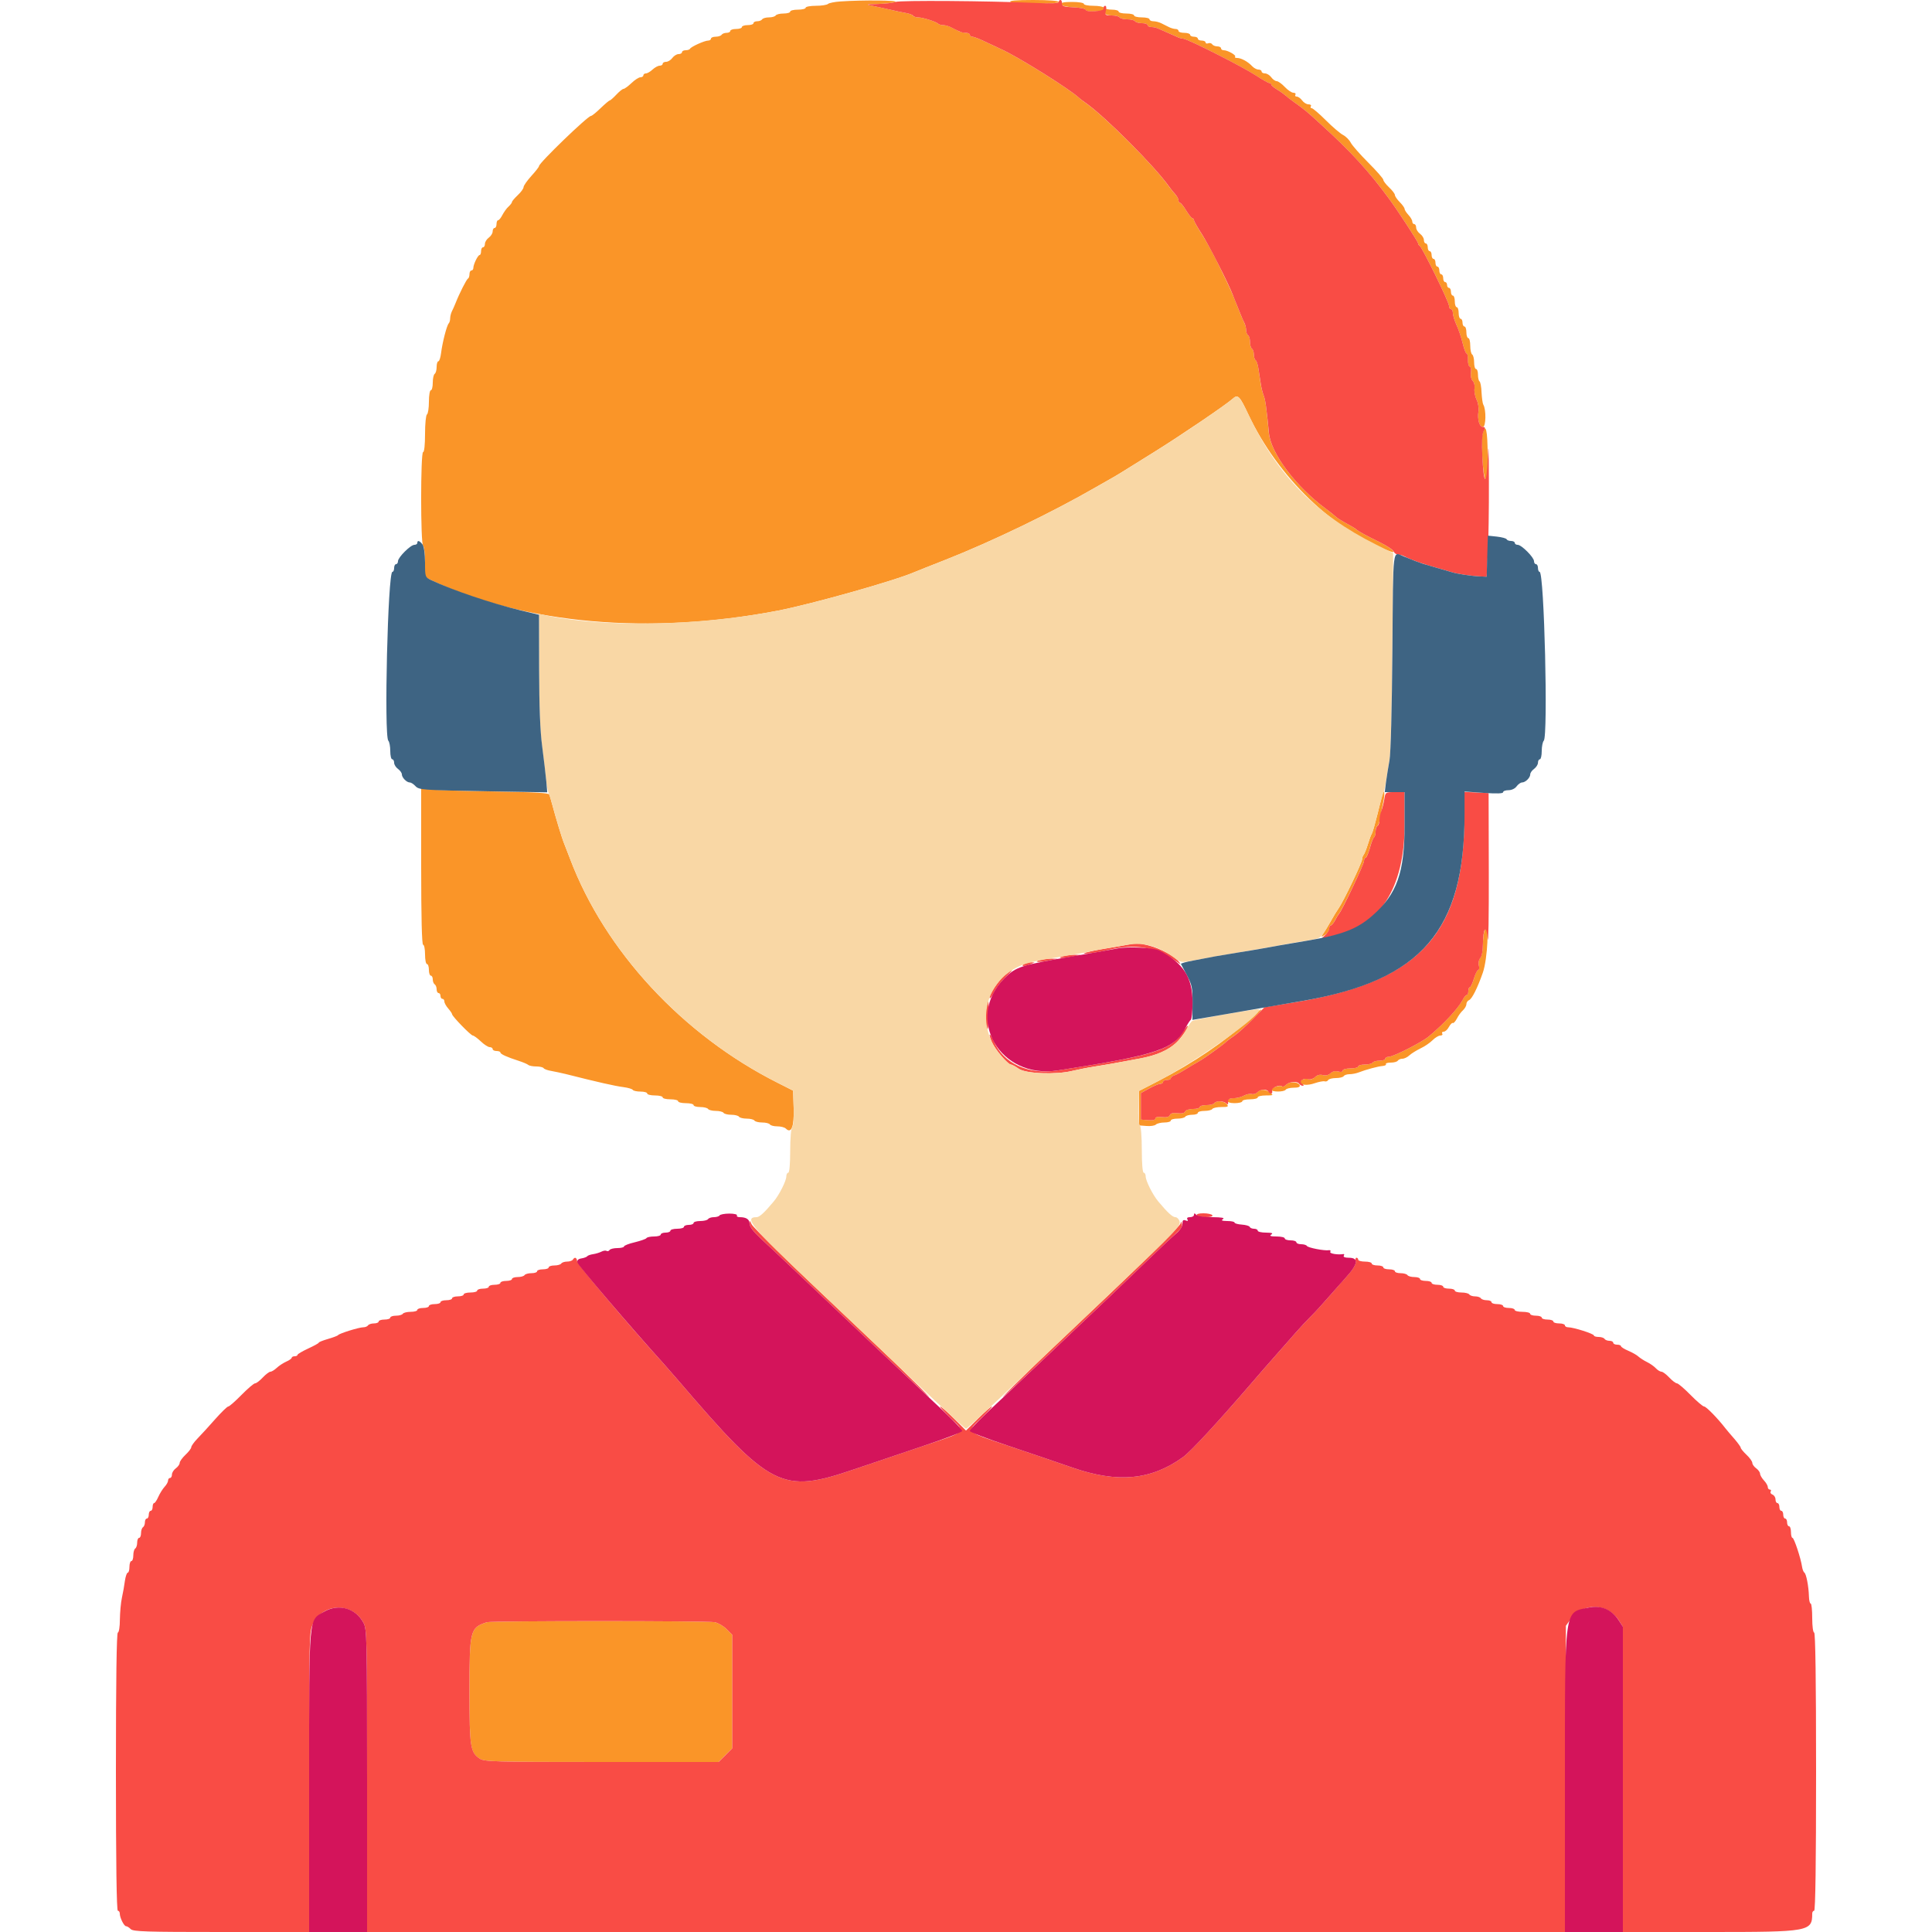 <svg width="20" height="20" viewBox="0 0 20 20" fill="none" xmlns="http://www.w3.org/2000/svg">
<path fill-rule="evenodd" clip-rule="evenodd" d="M8.7 0.015C8.639 0.019 8.581 0.031 8.571 0.041C8.56 0.051 8.504 0.06 8.446 0.06C8.388 0.06 8.34 0.069 8.34 0.08C8.34 0.091 8.304 0.1 8.26 0.1C8.216 0.1 8.18 0.109 8.18 0.12C8.18 0.131 8.149 0.14 8.111 0.14C8.073 0.14 8.037 0.149 8.03 0.16C8.023 0.171 7.992 0.18 7.96 0.18C7.928 0.18 7.897 0.189 7.89 0.2C7.883 0.211 7.86 0.22 7.839 0.22C7.817 0.22 7.8 0.229 7.8 0.24C7.8 0.251 7.773 0.26 7.74 0.26C7.707 0.26 7.68 0.269 7.68 0.28C7.68 0.291 7.653 0.3 7.62 0.3C7.587 0.3 7.56 0.309 7.56 0.32C7.56 0.331 7.542 0.34 7.521 0.34C7.5 0.34 7.477 0.349 7.47 0.36C7.463 0.371 7.435 0.38 7.409 0.38C7.382 0.38 7.36 0.389 7.36 0.4C7.36 0.411 7.347 0.42 7.331 0.42C7.294 0.42 7.152 0.484 7.143 0.505C7.139 0.513 7.119 0.52 7.098 0.52C7.077 0.52 7.06 0.529 7.06 0.54C7.06 0.551 7.044 0.56 7.024 0.56C7.005 0.56 6.976 0.578 6.96 0.6C6.944 0.622 6.915 0.64 6.895 0.64C6.876 0.64 6.86 0.649 6.86 0.66C6.86 0.671 6.846 0.68 6.829 0.68C6.812 0.68 6.779 0.698 6.755 0.72C6.732 0.742 6.7 0.76 6.686 0.76C6.672 0.76 6.66 0.769 6.66 0.78C6.66 0.791 6.646 0.8 6.63 0.8C6.613 0.8 6.571 0.827 6.537 0.86C6.502 0.893 6.465 0.92 6.455 0.92C6.444 0.92 6.411 0.947 6.38 0.98C6.349 1.013 6.318 1.04 6.312 1.04C6.305 1.04 6.263 1.076 6.217 1.12C6.172 1.164 6.127 1.2 6.118 1.2C6.084 1.2 5.58 1.687 5.58 1.719C5.58 1.728 5.544 1.774 5.5 1.822C5.456 1.871 5.42 1.922 5.42 1.937C5.42 1.952 5.393 1.989 5.36 2.02C5.327 2.051 5.3 2.083 5.3 2.091C5.3 2.099 5.284 2.12 5.265 2.138C5.245 2.155 5.217 2.195 5.201 2.225C5.186 2.255 5.166 2.28 5.156 2.28C5.147 2.28 5.14 2.298 5.14 2.32C5.14 2.342 5.131 2.36 5.12 2.36C5.109 2.36 5.1 2.376 5.1 2.396C5.1 2.415 5.082 2.444 5.06 2.46C5.038 2.476 5.02 2.505 5.02 2.524C5.02 2.544 5.011 2.56 5 2.56C4.989 2.56 4.98 2.578 4.98 2.6C4.98 2.622 4.973 2.64 4.965 2.64C4.947 2.64 4.9 2.737 4.9 2.774C4.9 2.788 4.891 2.8 4.88 2.8C4.869 2.8 4.86 2.817 4.86 2.838C4.86 2.859 4.853 2.88 4.845 2.883C4.83 2.89 4.755 3.038 4.715 3.14C4.704 3.167 4.687 3.206 4.677 3.225C4.668 3.244 4.66 3.276 4.66 3.296C4.66 3.317 4.653 3.34 4.645 3.348C4.625 3.368 4.579 3.548 4.566 3.655C4.56 3.702 4.548 3.74 4.538 3.74C4.528 3.74 4.52 3.766 4.52 3.799C4.52 3.831 4.511 3.863 4.5 3.87C4.489 3.877 4.48 3.918 4.48 3.961C4.48 4.005 4.471 4.04 4.46 4.04C4.449 4.04 4.44 4.093 4.44 4.159C4.44 4.224 4.431 4.283 4.42 4.29C4.409 4.297 4.4 4.387 4.4 4.491C4.4 4.604 4.392 4.68 4.38 4.68C4.353 4.68 4.353 5.633 4.38 5.65C4.391 5.657 4.4 5.733 4.4 5.819V5.975L4.465 6.006C5.428 6.461 6.729 6.576 8.05 6.322C8.402 6.254 9.272 6.009 9.47 5.921C9.492 5.912 9.636 5.854 9.79 5.794C10.265 5.607 10.895 5.303 11.345 5.043C11.386 5.019 11.452 4.982 11.491 4.96C11.577 4.911 11.575 4.912 11.95 4.678C12.224 4.507 12.685 4.195 12.761 4.128C12.816 4.08 12.831 4.095 12.925 4.295C13.232 4.941 13.802 5.493 14.385 5.706C14.477 5.74 14.404 5.673 14.285 5.614C14.147 5.547 14.058 5.498 14.04 5.48C14.034 5.474 14.01 5.459 13.985 5.445C13.872 5.382 13.85 5.368 13.824 5.345C13.809 5.331 13.763 5.295 13.723 5.265C13.416 5.039 13.155 4.692 13.135 4.483C13.11 4.215 13.098 4.131 13.08 4.09C13.07 4.068 13.057 4.014 13.05 3.97C13.044 3.926 13.033 3.856 13.027 3.815C13.021 3.773 13.008 3.735 12.998 3.729C12.988 3.723 12.98 3.696 12.98 3.67C12.98 3.644 12.971 3.617 12.96 3.61C12.949 3.603 12.94 3.572 12.94 3.54C12.94 3.508 12.931 3.477 12.92 3.47C12.909 3.463 12.9 3.44 12.9 3.418C12.9 3.397 12.892 3.364 12.882 3.345C12.865 3.31 12.836 3.242 12.803 3.155C12.756 3.035 12.738 2.994 12.634 2.78C12.573 2.653 12.486 2.493 12.441 2.424C12.396 2.355 12.36 2.29 12.36 2.279C12.36 2.269 12.353 2.26 12.345 2.26C12.336 2.26 12.307 2.224 12.28 2.18C12.253 2.136 12.223 2.1 12.215 2.1C12.207 2.1 12.2 2.088 12.2 2.074C12.2 2.059 12.184 2.03 12.164 2.009C12.145 1.987 12.115 1.951 12.099 1.928C11.953 1.72 11.434 1.201 11.235 1.063C11.21 1.046 11.18 1.022 11.168 1.011C11.072 0.922 10.541 0.589 10.37 0.512C10.326 0.492 10.245 0.454 10.191 0.428C10.136 0.402 10.08 0.38 10.066 0.38C10.052 0.38 10.04 0.371 10.04 0.36C10.04 0.349 10.022 0.34 10 0.34C9.977 0.34 9.941 0.331 9.92 0.32C9.898 0.309 9.862 0.291 9.84 0.28C9.818 0.269 9.784 0.26 9.763 0.26C9.743 0.26 9.72 0.254 9.713 0.246C9.691 0.224 9.554 0.181 9.506 0.18C9.482 0.18 9.457 0.172 9.451 0.162C9.445 0.152 9.411 0.14 9.375 0.134C9.339 0.128 9.265 0.112 9.21 0.099C9.155 0.086 9.074 0.068 9.03 0.06C8.958 0.046 8.964 0.045 9.09 0.041C9.167 0.039 9.248 0.029 9.27 0.02C9.31 0.003 8.928 -0.001 8.7 0.015ZM10.46 0.02C10.5 0.046 10.96 0.046 10.96 0.02C10.96 0.008 10.858 4.80179e-05 10.695 0C10.516 0 10.44 0.007 10.46 0.02ZM10.985 0.045C10.99 0.06 11.04 0.072 11.116 0.076C11.185 0.079 11.24 0.091 11.24 0.103C11.24 0.116 11.279 0.121 11.34 0.117C11.41 0.112 11.44 0.117 11.44 0.135C11.44 0.15 11.467 0.16 11.509 0.16C11.546 0.16 11.583 0.169 11.59 0.18C11.597 0.191 11.633 0.2 11.67 0.2C11.707 0.2 11.743 0.209 11.75 0.22C11.757 0.231 11.789 0.24 11.821 0.24C11.853 0.24 11.88 0.249 11.88 0.26C11.88 0.271 11.898 0.28 11.92 0.28C11.942 0.28 11.976 0.288 11.995 0.298C12.014 0.307 12.057 0.326 12.09 0.34C12.123 0.353 12.165 0.373 12.185 0.382C12.204 0.392 12.232 0.4 12.247 0.4C12.288 0.4 12.851 0.684 12.995 0.778C13.065 0.823 13.13 0.86 13.14 0.86C13.151 0.86 13.16 0.867 13.16 0.876C13.16 0.884 13.187 0.907 13.219 0.926C13.252 0.946 13.29 0.973 13.304 0.986C13.318 1 13.361 1.033 13.4 1.06C13.501 1.131 13.53 1.155 13.688 1.3C13.991 1.578 14.168 1.771 14.374 2.05C14.47 2.18 14.68 2.502 14.68 2.519C14.68 2.529 14.687 2.54 14.695 2.543C14.72 2.554 15 3.126 15 3.165C15 3.184 15.009 3.2 15.02 3.2C15.031 3.2 15.04 3.218 15.04 3.24C15.04 3.262 15.057 3.319 15.078 3.365C15.099 3.412 15.128 3.497 15.142 3.555C15.156 3.613 15.174 3.66 15.182 3.66C15.191 3.66 15.196 3.689 15.195 3.724C15.194 3.759 15.203 3.791 15.215 3.795C15.226 3.799 15.232 3.828 15.227 3.859C15.222 3.892 15.229 3.927 15.245 3.942C15.26 3.956 15.268 3.992 15.264 4.022C15.259 4.053 15.269 4.104 15.285 4.136C15.301 4.168 15.31 4.222 15.305 4.257C15.292 4.343 15.314 4.42 15.351 4.42C15.383 4.42 15.386 4.238 15.355 4.189C15.348 4.177 15.34 4.12 15.337 4.063C15.335 4.005 15.325 3.953 15.316 3.948C15.307 3.942 15.3 3.911 15.3 3.879C15.3 3.846 15.291 3.82 15.28 3.82C15.269 3.82 15.26 3.789 15.26 3.751C15.26 3.713 15.251 3.677 15.24 3.67C15.229 3.663 15.22 3.622 15.22 3.579C15.22 3.535 15.211 3.5 15.2 3.5C15.189 3.5 15.18 3.473 15.18 3.44C15.18 3.407 15.171 3.38 15.16 3.38C15.149 3.38 15.14 3.362 15.14 3.34C15.14 3.318 15.131 3.3 15.12 3.3C15.109 3.3 15.1 3.273 15.1 3.24C15.1 3.207 15.091 3.18 15.08 3.18C15.069 3.18 15.06 3.153 15.06 3.12C15.06 3.087 15.051 3.06 15.04 3.06C15.029 3.06 15.02 3.042 15.02 3.02C15.02 2.998 15.011 2.98 15 2.98C14.989 2.98 14.98 2.966 14.98 2.95C14.98 2.933 14.971 2.92 14.96 2.92C14.949 2.92 14.94 2.902 14.94 2.88C14.94 2.858 14.931 2.84 14.92 2.84C14.909 2.84 14.9 2.822 14.9 2.8C14.9 2.778 14.891 2.76 14.88 2.76C14.869 2.76 14.86 2.742 14.86 2.72C14.86 2.698 14.851 2.68 14.84 2.68C14.829 2.68 14.82 2.662 14.82 2.64C14.82 2.618 14.811 2.6 14.8 2.6C14.789 2.6 14.78 2.582 14.78 2.56C14.78 2.538 14.771 2.52 14.76 2.52C14.749 2.52 14.74 2.504 14.74 2.484C14.74 2.465 14.722 2.436 14.7 2.42C14.678 2.404 14.66 2.375 14.66 2.356C14.66 2.336 14.651 2.32 14.64 2.32C14.629 2.32 14.62 2.308 14.62 2.294C14.62 2.279 14.602 2.248 14.58 2.225C14.558 2.201 14.54 2.173 14.54 2.162C14.54 2.151 14.517 2.119 14.49 2.092C14.462 2.064 14.44 2.031 14.44 2.019C14.44 2.006 14.413 1.971 14.38 1.94C14.347 1.909 14.32 1.874 14.32 1.861C14.32 1.849 14.25 1.769 14.165 1.684C14.08 1.599 13.998 1.506 13.983 1.477C13.968 1.448 13.932 1.412 13.903 1.397C13.874 1.382 13.794 1.314 13.725 1.245C13.656 1.176 13.59 1.12 13.579 1.12C13.567 1.12 13.563 1.111 13.57 1.1C13.577 1.089 13.566 1.08 13.545 1.08C13.525 1.08 13.496 1.062 13.48 1.04C13.464 1.018 13.439 1 13.424 1C13.409 1 13.403 0.991 13.41 0.98C13.417 0.969 13.407 0.96 13.389 0.96C13.371 0.96 13.331 0.933 13.3 0.9C13.269 0.867 13.231 0.84 13.216 0.84C13.201 0.84 13.176 0.822 13.16 0.8C13.144 0.778 13.115 0.76 13.095 0.76C13.076 0.76 13.06 0.751 13.06 0.74C13.06 0.729 13.045 0.72 13.027 0.72C13.009 0.72 12.98 0.704 12.962 0.685C12.919 0.638 12.848 0.6 12.807 0.6C12.788 0.6 12.779 0.594 12.786 0.587C12.801 0.572 12.709 0.52 12.668 0.52C12.652 0.52 12.64 0.511 12.64 0.5C12.64 0.489 12.622 0.48 12.601 0.48C12.58 0.48 12.556 0.47 12.549 0.459C12.542 0.447 12.523 0.442 12.508 0.448C12.492 0.454 12.48 0.45 12.48 0.439C12.48 0.429 12.462 0.42 12.44 0.42C12.418 0.42 12.4 0.411 12.4 0.4C12.4 0.389 12.382 0.38 12.36 0.38C12.338 0.38 12.32 0.371 12.32 0.36C12.32 0.349 12.293 0.34 12.26 0.34C12.227 0.34 12.2 0.331 12.2 0.32C12.2 0.309 12.186 0.3 12.17 0.3C12.153 0.3 12.121 0.291 12.1 0.28C12.078 0.269 12.042 0.251 12.02 0.24C11.998 0.229 11.962 0.22 11.94 0.22C11.918 0.22 11.9 0.211 11.9 0.2C11.9 0.189 11.864 0.18 11.82 0.18C11.776 0.18 11.74 0.171 11.74 0.16C11.74 0.149 11.704 0.14 11.66 0.14C11.616 0.14 11.58 0.131 11.58 0.12C11.58 0.109 11.549 0.1 11.511 0.1C11.473 0.1 11.437 0.091 11.43 0.08C11.423 0.069 11.373 0.06 11.319 0.06C11.264 0.06 11.22 0.051 11.22 0.04C11.22 0.029 11.166 0.02 11.098 0.02C11.01 0.02 10.979 0.027 10.985 0.045ZM15.347 4.492C15.328 4.568 15.352 4.941 15.378 4.966C15.394 4.982 15.4 4.911 15.4 4.714C15.4 4.453 15.379 4.366 15.347 4.492ZM4.36 8.968C4.36 9.496 4.367 9.78 4.38 9.78C4.391 9.78 4.4 9.825 4.4 9.88C4.4 9.935 4.409 9.98 4.42 9.98C4.431 9.98 4.44 10.007 4.44 10.04C4.44 10.073 4.449 10.1 4.46 10.1C4.471 10.1 4.48 10.117 4.48 10.139C4.48 10.16 4.489 10.183 4.5 10.19C4.511 10.197 4.52 10.22 4.52 10.241C4.52 10.262 4.529 10.28 4.54 10.28C4.551 10.28 4.56 10.293 4.56 10.31C4.56 10.326 4.569 10.34 4.58 10.34C4.591 10.34 4.6 10.352 4.6 10.367C4.6 10.382 4.618 10.415 4.64 10.44C4.662 10.465 4.68 10.492 4.68 10.499C4.68 10.52 4.874 10.72 4.895 10.72C4.905 10.72 4.942 10.747 4.977 10.78C5.011 10.813 5.053 10.84 5.07 10.84C5.086 10.84 5.1 10.849 5.1 10.86C5.1 10.871 5.118 10.88 5.14 10.88C5.162 10.88 5.18 10.887 5.18 10.895C5.18 10.912 5.246 10.942 5.37 10.982C5.414 10.996 5.458 11.015 5.469 11.024C5.479 11.033 5.517 11.04 5.553 11.04C5.588 11.04 5.622 11.048 5.628 11.058C5.635 11.068 5.669 11.08 5.705 11.086C5.74 11.092 5.808 11.107 5.855 11.118C6.191 11.203 6.363 11.242 6.455 11.254C6.502 11.26 6.546 11.273 6.551 11.283C6.557 11.292 6.593 11.3 6.631 11.3C6.669 11.3 6.7 11.309 6.7 11.32C6.7 11.331 6.736 11.34 6.78 11.34C6.824 11.34 6.86 11.349 6.86 11.36C6.86 11.371 6.896 11.38 6.94 11.38C6.984 11.38 7.02 11.389 7.02 11.4C7.02 11.411 7.056 11.42 7.1 11.42C7.144 11.42 7.18 11.429 7.18 11.44C7.18 11.451 7.211 11.46 7.249 11.46C7.286 11.46 7.323 11.469 7.33 11.48C7.337 11.491 7.373 11.5 7.41 11.5C7.447 11.5 7.483 11.509 7.49 11.52C7.497 11.531 7.533 11.54 7.57 11.54C7.607 11.54 7.643 11.549 7.65 11.56C7.657 11.571 7.693 11.58 7.73 11.58C7.767 11.58 7.803 11.589 7.81 11.6C7.817 11.611 7.853 11.62 7.89 11.62C7.927 11.62 7.963 11.629 7.97 11.64C7.977 11.651 8.011 11.66 8.047 11.66C8.083 11.66 8.122 11.67 8.135 11.683C8.192 11.74 8.222 11.663 8.216 11.472L8.21 11.29L8.05 11.209C7.067 10.714 6.262 9.845 5.901 8.89C5.876 8.824 5.848 8.752 5.839 8.73C5.821 8.689 5.755 8.473 5.717 8.33C5.705 8.286 5.692 8.239 5.688 8.226C5.683 8.208 5.53 8.2 5.096 8.193C4.774 8.189 4.476 8.178 4.435 8.17L4.36 8.156V8.968ZM14.312 8.222C14.307 8.237 14.283 8.331 14.259 8.43C14.234 8.529 14.208 8.619 14.201 8.63C14.193 8.641 14.175 8.69 14.16 8.74C14.145 8.789 14.125 8.838 14.116 8.849C14.107 8.859 14.1 8.881 14.1 8.896C14.1 8.929 13.911 9.324 13.859 9.4C13.84 9.427 13.805 9.484 13.782 9.526C13.758 9.568 13.724 9.626 13.705 9.654C13.672 9.705 13.672 9.705 13.716 9.678C13.74 9.663 13.76 9.634 13.76 9.615C13.76 9.596 13.767 9.58 13.776 9.58C13.786 9.58 13.806 9.555 13.821 9.525C13.837 9.495 13.854 9.465 13.86 9.46C13.887 9.434 14.12 8.946 14.12 8.915C14.12 8.896 14.127 8.88 14.136 8.88C14.145 8.88 14.165 8.834 14.18 8.779C14.195 8.723 14.215 8.673 14.224 8.668C14.233 8.662 14.24 8.636 14.24 8.61C14.24 8.584 14.248 8.557 14.258 8.551C14.267 8.545 14.28 8.511 14.286 8.475C14.292 8.439 14.306 8.366 14.318 8.312C14.338 8.222 14.333 8.155 14.312 8.222ZM15.369 9.63C15.36 9.652 15.351 9.719 15.351 9.78C15.35 9.842 15.338 9.902 15.323 9.918C15.308 9.934 15.302 9.966 15.309 9.993C15.315 10.019 15.312 10.04 15.302 10.04C15.292 10.04 15.272 10.081 15.258 10.13C15.243 10.18 15.224 10.22 15.216 10.22C15.207 10.22 15.2 10.238 15.2 10.26C15.2 10.282 15.192 10.3 15.183 10.3C15.174 10.3 15.154 10.325 15.138 10.355C15.095 10.439 14.945 10.6 14.791 10.729C14.717 10.791 14.422 10.94 14.375 10.94C14.356 10.94 14.34 10.949 14.34 10.96C14.34 10.971 14.313 10.98 14.281 10.98C14.249 10.98 14.217 10.989 14.21 11C14.203 11.011 14.166 11.02 14.129 11.02C14.091 11.02 14.06 11.029 14.06 11.04C14.06 11.051 14.024 11.06 13.98 11.06C13.935 11.06 13.9 11.07 13.9 11.082C13.9 11.096 13.881 11.1 13.851 11.092C13.82 11.084 13.791 11.091 13.772 11.111C13.753 11.13 13.724 11.137 13.694 11.129C13.662 11.121 13.634 11.129 13.612 11.15C13.594 11.169 13.566 11.179 13.549 11.172C13.515 11.159 13.46 11.177 13.46 11.201C13.46 11.234 13.535 11.24 13.611 11.213C13.655 11.198 13.7 11.19 13.713 11.194C13.726 11.198 13.742 11.193 13.749 11.181C13.756 11.169 13.793 11.16 13.83 11.16C13.867 11.16 13.903 11.151 13.91 11.14C13.917 11.129 13.944 11.12 13.97 11.12C13.996 11.12 14.039 11.112 14.064 11.102C14.141 11.072 14.268 11.038 14.313 11.035C14.337 11.033 14.353 11.024 14.347 11.016C14.342 11.007 14.364 11 14.398 11C14.431 11 14.463 10.991 14.47 10.98C14.477 10.969 14.498 10.96 14.517 10.96C14.537 10.96 14.57 10.944 14.591 10.924C14.612 10.905 14.664 10.873 14.705 10.853C14.746 10.834 14.802 10.796 14.829 10.769C14.856 10.742 14.892 10.72 14.91 10.72C14.928 10.72 14.937 10.711 14.93 10.7C14.923 10.689 14.93 10.68 14.945 10.68C14.961 10.68 14.985 10.658 14.999 10.631C15.014 10.604 15.032 10.585 15.04 10.59C15.047 10.595 15.066 10.574 15.082 10.544C15.097 10.514 15.125 10.475 15.145 10.458C15.164 10.44 15.18 10.412 15.18 10.395C15.18 10.378 15.193 10.359 15.208 10.353C15.237 10.342 15.294 10.23 15.35 10.07C15.401 9.926 15.419 9.514 15.369 9.63ZM12.93 10.554C12.682 10.781 12.356 11.002 11.99 11.191L11.79 11.294V11.472V11.65L11.867 11.656C11.91 11.66 11.955 11.653 11.966 11.641C11.978 11.63 12.018 11.62 12.054 11.62C12.09 11.62 12.12 11.611 12.12 11.6C12.12 11.589 12.151 11.58 12.189 11.58C12.226 11.58 12.263 11.571 12.27 11.56C12.277 11.549 12.309 11.54 12.341 11.54C12.373 11.54 12.4 11.531 12.4 11.52C12.4 11.509 12.431 11.5 12.469 11.5C12.507 11.5 12.543 11.491 12.55 11.48C12.557 11.469 12.599 11.46 12.643 11.46C12.713 11.46 12.721 11.456 12.7 11.43C12.672 11.396 12.589 11.39 12.57 11.42C12.563 11.431 12.527 11.44 12.489 11.44C12.451 11.44 12.42 11.449 12.42 11.46C12.42 11.471 12.388 11.48 12.349 11.48C12.31 11.48 12.274 11.491 12.269 11.506C12.262 11.523 12.234 11.529 12.19 11.524C12.143 11.518 12.117 11.525 12.11 11.544C12.102 11.563 12.076 11.569 12.029 11.564C11.985 11.559 11.96 11.564 11.96 11.579C11.96 11.594 11.932 11.6 11.885 11.596L11.81 11.59V11.453V11.316L11.895 11.268C11.942 11.242 11.994 11.22 12.01 11.22C12.027 11.22 12.04 11.211 12.04 11.2C12.04 11.189 12.058 11.18 12.08 11.18C12.102 11.18 12.12 11.172 12.12 11.162C12.12 11.152 12.136 11.139 12.155 11.133C12.174 11.127 12.226 11.099 12.27 11.071C12.314 11.044 12.377 11.006 12.41 10.988C12.464 10.959 12.675 10.806 12.7 10.779C12.705 10.773 12.741 10.746 12.78 10.719C12.857 10.665 13.068 10.461 13.057 10.45C13.053 10.447 12.996 10.493 12.93 10.554ZM13.315 11.228C13.298 11.245 13.279 11.253 13.273 11.247C13.256 11.229 13.16 11.258 13.16 11.28C13.16 11.306 13.294 11.306 13.31 11.28C13.317 11.269 13.354 11.26 13.393 11.26C13.44 11.26 13.46 11.252 13.455 11.235C13.443 11.198 13.349 11.193 13.315 11.228ZM13.016 11.307C13.002 11.322 12.976 11.33 12.957 11.325C12.939 11.32 12.903 11.328 12.877 11.342C12.851 11.356 12.804 11.368 12.772 11.368C12.676 11.371 12.683 11.42 12.778 11.42C12.823 11.42 12.86 11.411 12.86 11.4C12.86 11.389 12.896 11.38 12.94 11.38C12.984 11.38 13.02 11.371 13.02 11.36C13.02 11.349 13.057 11.34 13.104 11.34C13.182 11.34 13.185 11.338 13.149 11.311C13.1 11.274 13.049 11.272 13.016 11.307ZM5.04 16.793C4.866 16.85 4.86 16.875 4.86 17.509C4.86 18.086 4.868 18.142 4.966 18.206C5.014 18.237 5.122 18.24 6.228 18.24H7.438L7.509 18.169L7.58 18.099V17.511V16.923L7.521 16.864C7.489 16.832 7.434 16.8 7.399 16.793C7.325 16.778 5.085 16.778 5.04 16.793Z" fill="#FA9528"/>
<path fill-rule="evenodd" clip-rule="evenodd" d="M9.27 0.02C9.248 0.029 9.167 0.039 9.09 0.041C8.964 0.045 8.958 0.046 9.03 0.06C9.074 0.069 9.155 0.086 9.21 0.099C9.265 0.112 9.34 0.128 9.375 0.134C9.411 0.14 9.445 0.152 9.452 0.162C9.458 0.172 9.482 0.18 9.506 0.18C9.554 0.181 9.691 0.224 9.713 0.246C9.721 0.254 9.743 0.26 9.764 0.26C9.784 0.26 9.821 0.27 9.845 0.283C9.942 0.333 9.961 0.34 10 0.34C10.022 0.34 10.04 0.349 10.04 0.36C10.04 0.371 10.052 0.38 10.066 0.38C10.081 0.38 10.137 0.402 10.191 0.428C10.246 0.454 10.326 0.492 10.37 0.512C10.541 0.589 11.073 0.922 11.168 1.011C11.18 1.022 11.211 1.046 11.236 1.063C11.435 1.201 11.953 1.72 12.1 1.928C12.116 1.951 12.145 1.987 12.165 2.009C12.184 2.03 12.2 2.059 12.2 2.074C12.2 2.088 12.207 2.1 12.216 2.1C12.224 2.1 12.253 2.136 12.28 2.18C12.307 2.224 12.336 2.26 12.345 2.26C12.353 2.26 12.36 2.269 12.36 2.279C12.36 2.29 12.397 2.355 12.442 2.424C12.514 2.536 12.718 2.936 12.763 3.055C12.773 3.08 12.79 3.125 12.803 3.155C12.815 3.185 12.834 3.232 12.845 3.26C12.856 3.288 12.873 3.326 12.883 3.345C12.892 3.364 12.9 3.397 12.9 3.419C12.9 3.44 12.909 3.463 12.92 3.47C12.931 3.477 12.94 3.508 12.94 3.54C12.94 3.572 12.949 3.603 12.96 3.61C12.971 3.617 12.98 3.644 12.98 3.67C12.98 3.696 12.988 3.723 12.998 3.729C13.008 3.735 13.021 3.774 13.027 3.815C13.034 3.856 13.044 3.926 13.051 3.97C13.057 4.014 13.071 4.068 13.08 4.09C13.098 4.131 13.11 4.215 13.136 4.483C13.155 4.692 13.416 5.039 13.723 5.265C13.764 5.295 13.809 5.331 13.824 5.345C13.85 5.368 13.872 5.382 13.985 5.445C14.01 5.459 14.035 5.474 14.04 5.48C14.058 5.498 14.147 5.547 14.283 5.613C14.356 5.649 14.421 5.692 14.427 5.709C14.434 5.726 14.453 5.74 14.47 5.74C14.487 5.74 14.516 5.748 14.535 5.758C14.616 5.799 14.727 5.838 14.88 5.88C14.93 5.894 14.993 5.912 15.02 5.921C15.083 5.941 15.229 5.963 15.32 5.967L15.39 5.97L15.402 5.73C15.409 5.598 15.414 5.265 15.413 4.99C15.412 4.624 15.409 4.557 15.401 4.74C15.388 5.04 15.36 5.03 15.345 4.721C15.338 4.578 15.343 4.493 15.358 4.464C15.377 4.428 15.376 4.42 15.351 4.42C15.315 4.42 15.292 4.342 15.305 4.257C15.31 4.222 15.301 4.168 15.285 4.136C15.269 4.104 15.26 4.053 15.264 4.022C15.269 3.992 15.26 3.956 15.245 3.942C15.23 3.927 15.222 3.893 15.227 3.859C15.232 3.828 15.227 3.799 15.215 3.795C15.203 3.791 15.195 3.759 15.196 3.724C15.197 3.689 15.191 3.66 15.183 3.66C15.174 3.66 15.156 3.613 15.142 3.555C15.128 3.497 15.1 3.412 15.078 3.365C15.057 3.319 15.04 3.262 15.04 3.24C15.04 3.218 15.031 3.2 15.02 3.2C15.009 3.2 15 3.184 15 3.165C15 3.126 14.72 2.554 14.695 2.543C14.687 2.54 14.68 2.529 14.68 2.519C14.68 2.502 14.47 2.18 14.374 2.05C14.168 1.771 13.992 1.578 13.688 1.3C13.53 1.155 13.501 1.131 13.4 1.06C13.362 1.033 13.319 1 13.304 0.986C13.29 0.973 13.252 0.946 13.219 0.926C13.187 0.907 13.16 0.884 13.16 0.876C13.16 0.867 13.152 0.86 13.141 0.86C13.13 0.86 13.065 0.823 12.996 0.778C12.851 0.684 12.288 0.4 12.247 0.4C12.232 0.4 12.204 0.392 12.185 0.382C12.166 0.373 12.123 0.354 12.09 0.34C12.057 0.326 12.014 0.307 11.995 0.298C11.976 0.288 11.943 0.28 11.92 0.28C11.898 0.28 11.88 0.271 11.88 0.26C11.88 0.249 11.854 0.24 11.821 0.24C11.789 0.24 11.757 0.231 11.75 0.22C11.743 0.209 11.707 0.2 11.67 0.2C11.633 0.2 11.597 0.191 11.59 0.18C11.583 0.169 11.546 0.16 11.507 0.16C11.441 0.16 11.437 0.156 11.448 0.11C11.456 0.081 11.452 0.06 11.441 0.06C11.429 0.06 11.422 0.071 11.425 0.085C11.428 0.102 11.398 0.112 11.335 0.116C11.281 0.12 11.24 0.114 11.24 0.102C11.24 0.091 11.184 0.079 11.115 0.076C11.01 0.071 10.991 0.064 10.993 0.035C10.995 0.016 10.988 0 10.978 0C10.968 0 10.96 0.009 10.96 0.021C10.96 0.035 10.879 0.038 10.705 0.03C10.24 0.009 9.311 0.002 9.27 0.02ZM14.33 8.275C14.323 8.316 14.309 8.371 14.299 8.396C14.289 8.421 14.28 8.463 14.28 8.49C14.28 8.516 14.271 8.543 14.26 8.55C14.249 8.557 14.24 8.584 14.24 8.61C14.24 8.636 14.233 8.662 14.224 8.668C14.215 8.673 14.196 8.723 14.181 8.779C14.165 8.834 14.146 8.88 14.137 8.88C14.127 8.88 14.12 8.896 14.12 8.915C14.12 8.946 13.888 9.435 13.861 9.46C13.855 9.466 13.837 9.495 13.822 9.525C13.806 9.555 13.786 9.58 13.777 9.58C13.768 9.58 13.76 9.594 13.76 9.612C13.76 9.629 13.74 9.662 13.715 9.683C13.674 9.72 13.674 9.722 13.71 9.71C13.732 9.703 13.777 9.692 13.81 9.686C14.279 9.599 14.54 9.19 14.54 8.543V8.2H14.441C14.342 8.2 14.342 8.2 14.33 8.275ZM15.16 8.431C15.16 9.656 14.71 10.158 13.42 10.373L13.09 10.427L12.97 10.549C12.904 10.616 12.819 10.693 12.78 10.72C12.742 10.746 12.706 10.773 12.7 10.779C12.676 10.806 12.464 10.959 12.41 10.988C12.377 11.006 12.314 11.044 12.27 11.071C12.226 11.099 12.174 11.127 12.155 11.133C12.136 11.139 12.12 11.153 12.12 11.162C12.12 11.172 12.102 11.18 12.08 11.18C12.058 11.18 12.04 11.189 12.04 11.2C12.04 11.211 12.027 11.22 12.011 11.22C11.995 11.22 11.943 11.242 11.896 11.268L11.81 11.316V11.453V11.59L11.885 11.596C11.933 11.6 11.96 11.594 11.96 11.579C11.96 11.564 11.985 11.559 12.03 11.564C12.077 11.569 12.102 11.563 12.11 11.544C12.117 11.525 12.143 11.518 12.19 11.524C12.234 11.529 12.263 11.523 12.269 11.506C12.274 11.492 12.31 11.48 12.35 11.48C12.388 11.48 12.42 11.471 12.42 11.46C12.42 11.449 12.451 11.44 12.489 11.44C12.527 11.44 12.563 11.431 12.57 11.42C12.587 11.393 12.667 11.395 12.694 11.422C12.71 11.438 12.716 11.434 12.713 11.407C12.711 11.379 12.724 11.37 12.77 11.369C12.803 11.368 12.851 11.356 12.877 11.342C12.903 11.328 12.939 11.32 12.958 11.325C12.976 11.33 13.003 11.322 13.017 11.307C13.046 11.275 13.112 11.271 13.13 11.3C13.149 11.331 13.18 11.324 13.168 11.291C13.156 11.261 13.249 11.223 13.274 11.247C13.28 11.253 13.298 11.245 13.314 11.229C13.347 11.196 13.432 11.19 13.45 11.22C13.457 11.231 13.473 11.24 13.486 11.24C13.501 11.239 13.498 11.232 13.48 11.22C13.44 11.194 13.492 11.155 13.545 11.172C13.565 11.178 13.595 11.168 13.613 11.15C13.634 11.129 13.663 11.121 13.694 11.129C13.724 11.137 13.753 11.13 13.773 11.111C13.792 11.091 13.821 11.085 13.852 11.092C13.881 11.1 13.9 11.096 13.9 11.082C13.9 11.07 13.935 11.06 13.98 11.06C14.024 11.06 14.06 11.051 14.06 11.04C14.06 11.029 14.091 11.02 14.129 11.02C14.167 11.02 14.203 11.011 14.21 11C14.217 10.989 14.249 10.98 14.281 10.98C14.314 10.98 14.34 10.971 14.34 10.96C14.34 10.949 14.356 10.94 14.375 10.94C14.422 10.94 14.717 10.791 14.791 10.729C14.946 10.6 15.095 10.439 15.139 10.355C15.154 10.325 15.174 10.3 15.184 10.3C15.193 10.3 15.2 10.282 15.2 10.26C15.2 10.238 15.207 10.22 15.216 10.22C15.224 10.22 15.243 10.18 15.258 10.13C15.273 10.081 15.293 10.04 15.303 10.04C15.313 10.04 15.316 10.019 15.309 9.993C15.302 9.966 15.309 9.934 15.324 9.918C15.339 9.902 15.351 9.843 15.351 9.78C15.353 9.603 15.386 9.563 15.401 9.72C15.408 9.791 15.413 9.481 15.412 9.03L15.41 8.21L15.285 8.204L15.16 8.198V8.431ZM11.67 9.78C11.626 9.789 11.523 9.807 11.44 9.82C11.26 9.849 11.141 9.885 11.28 9.869C11.33 9.863 11.415 9.848 11.47 9.835C11.756 9.767 11.959 9.802 12.18 9.955C12.228 9.988 12.229 9.988 12.202 9.954C12.158 9.898 12.012 9.819 11.896 9.789C11.779 9.758 11.783 9.758 11.67 9.78ZM11 9.9C10.93 9.922 11.003 9.923 11.11 9.901L11.19 9.885L11.12 9.884C11.082 9.884 11.028 9.891 11 9.9ZM10.76 9.94C10.69 9.963 10.763 9.963 10.87 9.941L10.95 9.925L10.88 9.924C10.842 9.924 10.788 9.931 10.76 9.94ZM10.6 9.98C10.56 10.006 10.61 10.006 10.67 9.98L10.71 9.963L10.67 9.962C10.648 9.961 10.617 9.969 10.6 9.98ZM10.405 10.092C10.338 10.144 10.227 10.313 10.246 10.333C10.252 10.338 10.272 10.31 10.291 10.27C10.31 10.23 10.362 10.162 10.406 10.119C10.499 10.028 10.498 10.018 10.405 10.092ZM10.213 10.422C10.197 10.503 10.199 10.6 10.218 10.648C10.226 10.67 10.233 10.616 10.234 10.523C10.235 10.345 10.232 10.328 10.213 10.422ZM12.249 10.675C12.121 10.873 11.959 10.924 10.95 11.081C10.647 11.129 10.39 11.011 10.287 10.778C10.245 10.682 10.227 10.69 10.267 10.786C10.299 10.861 10.432 11.02 10.464 11.02C10.475 11.02 10.512 11.04 10.546 11.064C10.617 11.115 10.932 11.127 11.1 11.086C11.15 11.074 11.253 11.053 11.33 11.041C11.466 11.02 11.523 11.009 11.8 10.958C11.972 10.926 12.095 10.872 12.177 10.794C12.236 10.737 12.314 10.62 12.293 10.62C12.289 10.62 12.269 10.645 12.249 10.675ZM12.39 12.58C12.397 12.591 12.438 12.6 12.482 12.6C12.531 12.6 12.558 12.592 12.55 12.58C12.543 12.569 12.502 12.56 12.458 12.56C12.41 12.56 12.383 12.568 12.39 12.58ZM7.761 12.672C7.761 12.699 7.803 12.754 7.875 12.821C7.938 12.879 8.071 13.004 8.17 13.098C8.269 13.192 8.431 13.346 8.53 13.439C8.629 13.533 8.877 13.768 9.08 13.961C9.284 14.153 9.509 14.364 9.58 14.429C9.74 14.575 9.384 14.22 9.11 13.961C8.202 13.104 7.795 12.709 7.779 12.671C7.763 12.63 7.763 12.63 7.761 12.672ZM12.223 12.662C12.22 12.692 11.799 13.104 10.89 13.961C10.616 14.22 10.26 14.575 10.42 14.429C10.535 14.325 10.844 14.033 11.48 13.43C11.584 13.331 11.768 13.154 11.89 13.037C12.011 12.921 12.14 12.799 12.177 12.767C12.224 12.726 12.242 12.696 12.235 12.669C12.228 12.642 12.224 12.64 12.223 12.662ZM5.93 13.04C5.923 13.051 5.896 13.06 5.87 13.06C5.844 13.06 5.817 13.069 5.81 13.08C5.803 13.091 5.771 13.1 5.739 13.1C5.707 13.1 5.68 13.109 5.68 13.12C5.68 13.131 5.653 13.14 5.62 13.14C5.587 13.14 5.56 13.149 5.56 13.16C5.56 13.171 5.534 13.18 5.501 13.18C5.469 13.18 5.437 13.189 5.43 13.2C5.423 13.211 5.391 13.22 5.359 13.22C5.327 13.22 5.3 13.229 5.3 13.24C5.3 13.251 5.273 13.26 5.24 13.26C5.207 13.26 5.18 13.269 5.18 13.28C5.18 13.291 5.153 13.3 5.12 13.3C5.087 13.3 5.06 13.309 5.06 13.32C5.06 13.331 5.033 13.34 5 13.34C4.967 13.34 4.94 13.349 4.94 13.36C4.94 13.371 4.909 13.38 4.87 13.38C4.832 13.38 4.8 13.389 4.8 13.4C4.8 13.411 4.773 13.42 4.74 13.42C4.707 13.42 4.68 13.429 4.68 13.44C4.68 13.451 4.653 13.46 4.62 13.46C4.587 13.46 4.56 13.469 4.56 13.48C4.56 13.491 4.533 13.5 4.5 13.5C4.467 13.5 4.44 13.509 4.44 13.52C4.44 13.531 4.413 13.54 4.38 13.54C4.347 13.54 4.32 13.549 4.32 13.56C4.32 13.571 4.289 13.58 4.251 13.58C4.214 13.58 4.177 13.589 4.17 13.6C4.163 13.611 4.131 13.62 4.099 13.62C4.067 13.62 4.04 13.629 4.04 13.64C4.04 13.651 4.013 13.66 3.98 13.66C3.947 13.66 3.92 13.669 3.92 13.68C3.92 13.691 3.898 13.7 3.871 13.7C3.845 13.7 3.817 13.709 3.81 13.72C3.803 13.731 3.781 13.74 3.761 13.74C3.717 13.74 3.514 13.803 3.5 13.821C3.495 13.828 3.447 13.846 3.395 13.861C3.343 13.876 3.3 13.893 3.3 13.899C3.3 13.905 3.251 13.932 3.19 13.96C3.13 13.988 3.08 14.017 3.08 14.025C3.08 14.033 3.067 14.04 3.05 14.04C3.034 14.04 3.02 14.047 3.02 14.055C3.02 14.063 2.995 14.082 2.964 14.095C2.933 14.109 2.888 14.138 2.865 14.16C2.841 14.182 2.812 14.2 2.799 14.2C2.787 14.2 2.751 14.227 2.72 14.26C2.689 14.293 2.654 14.32 2.641 14.32C2.628 14.32 2.565 14.374 2.5 14.44C2.435 14.506 2.374 14.56 2.363 14.56C2.352 14.56 2.291 14.62 2.227 14.692C2.163 14.765 2.081 14.854 2.045 14.891C2.009 14.928 1.98 14.969 1.98 14.981C1.98 14.994 1.953 15.029 1.92 15.06C1.887 15.091 1.86 15.129 1.86 15.144C1.86 15.159 1.842 15.184 1.82 15.2C1.798 15.216 1.78 15.245 1.78 15.264C1.78 15.284 1.771 15.3 1.76 15.3C1.749 15.3 1.74 15.312 1.74 15.326C1.74 15.341 1.724 15.37 1.704 15.391C1.684 15.413 1.655 15.459 1.639 15.495C1.623 15.531 1.604 15.56 1.595 15.56C1.587 15.56 1.58 15.578 1.58 15.6C1.58 15.622 1.571 15.64 1.56 15.64C1.549 15.64 1.54 15.658 1.54 15.68C1.54 15.702 1.531 15.72 1.52 15.72C1.509 15.72 1.5 15.737 1.5 15.759C1.5 15.78 1.491 15.803 1.48 15.81C1.469 15.817 1.46 15.844 1.46 15.871C1.46 15.898 1.451 15.92 1.44 15.92C1.429 15.92 1.42 15.942 1.42 15.969C1.42 15.996 1.411 16.023 1.4 16.03C1.389 16.037 1.38 16.069 1.38 16.101C1.38 16.134 1.371 16.16 1.36 16.16C1.349 16.16 1.34 16.187 1.34 16.22C1.34 16.253 1.332 16.28 1.323 16.28C1.313 16.28 1.3 16.318 1.293 16.365C1.287 16.412 1.273 16.491 1.262 16.54C1.251 16.59 1.242 16.691 1.241 16.765C1.241 16.841 1.231 16.9 1.22 16.9C1.207 16.9 1.2 17.393 1.2 18.34C1.2 19.287 1.207 19.78 1.22 19.78C1.231 19.78 1.24 19.793 1.24 19.809C1.24 19.852 1.284 19.94 1.305 19.94C1.315 19.94 1.337 19.953 1.353 19.97C1.379 19.996 1.511 20 2.292 20H3.2V18.446C3.2 16.933 3.201 16.89 3.24 16.81C3.346 16.591 3.649 16.585 3.763 16.8C3.798 16.866 3.8 16.95 3.8 18.435V20H10H16.2L16.205 18.415L16.21 16.83L16.257 16.765C16.383 16.588 16.638 16.592 16.756 16.771L16.8 16.84V18.42V20H17.702C18.731 20 18.76 19.995 18.76 19.809C18.76 19.793 18.769 19.78 18.78 19.78C18.793 19.78 18.8 19.287 18.8 18.34C18.8 17.393 18.793 16.9 18.78 16.9C18.769 16.9 18.76 16.837 18.76 16.75C18.76 16.668 18.753 16.6 18.744 16.6C18.735 16.6 18.727 16.566 18.726 16.525C18.723 16.42 18.698 16.292 18.679 16.28C18.67 16.274 18.659 16.247 18.655 16.22C18.642 16.13 18.572 15.92 18.556 15.92C18.547 15.92 18.54 15.893 18.54 15.86C18.54 15.827 18.531 15.8 18.52 15.8C18.509 15.8 18.5 15.782 18.5 15.76C18.5 15.738 18.491 15.72 18.48 15.72C18.469 15.72 18.46 15.702 18.46 15.68C18.46 15.658 18.451 15.64 18.44 15.64C18.429 15.64 18.42 15.622 18.42 15.6C18.42 15.578 18.411 15.56 18.4 15.56C18.389 15.56 18.38 15.543 18.38 15.522C18.38 15.501 18.366 15.479 18.349 15.472C18.332 15.466 18.323 15.451 18.33 15.44C18.337 15.429 18.333 15.42 18.321 15.42C18.31 15.42 18.3 15.408 18.3 15.394C18.3 15.379 18.282 15.348 18.26 15.325C18.238 15.301 18.22 15.27 18.22 15.255C18.22 15.241 18.202 15.216 18.18 15.2C18.158 15.184 18.14 15.159 18.14 15.144C18.14 15.129 18.113 15.091 18.08 15.06C18.047 15.029 18.02 14.996 18.02 14.987C18.02 14.978 17.99 14.937 17.955 14.896C17.919 14.856 17.877 14.805 17.86 14.784C17.783 14.684 17.662 14.56 17.641 14.56C17.628 14.56 17.565 14.506 17.5 14.44C17.435 14.374 17.372 14.32 17.359 14.32C17.347 14.32 17.311 14.293 17.28 14.26C17.249 14.227 17.213 14.2 17.2 14.2C17.186 14.2 17.16 14.184 17.142 14.165C17.125 14.146 17.083 14.116 17.05 14.1C17.017 14.084 16.978 14.058 16.962 14.044C16.947 14.029 16.9 14.002 16.858 13.984C16.815 13.966 16.78 13.944 16.78 13.935C16.78 13.927 16.762 13.92 16.74 13.92C16.718 13.92 16.7 13.911 16.7 13.9C16.7 13.889 16.683 13.88 16.661 13.88C16.64 13.88 16.617 13.871 16.61 13.86C16.603 13.849 16.576 13.84 16.549 13.84C16.522 13.84 16.5 13.833 16.5 13.825C16.5 13.807 16.288 13.74 16.234 13.74C16.215 13.74 16.2 13.731 16.2 13.72C16.2 13.709 16.173 13.7 16.14 13.7C16.107 13.7 16.08 13.691 16.08 13.68C16.08 13.669 16.053 13.66 16.02 13.66C15.987 13.66 15.96 13.651 15.96 13.64C15.96 13.629 15.933 13.62 15.9 13.62C15.867 13.62 15.84 13.611 15.84 13.6C15.84 13.589 15.804 13.58 15.76 13.58C15.716 13.58 15.68 13.571 15.68 13.56C15.68 13.549 15.653 13.54 15.62 13.54C15.587 13.54 15.56 13.531 15.56 13.52C15.56 13.509 15.533 13.5 15.5 13.5C15.467 13.5 15.44 13.491 15.44 13.48C15.44 13.469 15.418 13.46 15.391 13.46C15.364 13.46 15.337 13.451 15.33 13.44C15.323 13.429 15.296 13.42 15.27 13.42C15.244 13.42 15.217 13.411 15.21 13.4C15.203 13.389 15.167 13.38 15.129 13.38C15.091 13.38 15.06 13.371 15.06 13.36C15.06 13.349 15.033 13.34 15 13.34C14.967 13.34 14.94 13.331 14.94 13.32C14.94 13.309 14.913 13.3 14.88 13.3C14.847 13.3 14.82 13.291 14.82 13.28C14.82 13.269 14.793 13.26 14.76 13.26C14.727 13.26 14.7 13.251 14.7 13.24C14.7 13.229 14.674 13.22 14.641 13.22C14.609 13.22 14.577 13.211 14.57 13.2C14.563 13.189 14.531 13.18 14.499 13.18C14.467 13.18 14.44 13.171 14.44 13.16C14.44 13.149 14.413 13.14 14.38 13.14C14.347 13.14 14.32 13.131 14.32 13.12C14.32 13.109 14.293 13.1 14.26 13.1C14.227 13.1 14.2 13.091 14.2 13.08C14.2 13.069 14.169 13.06 14.13 13.06C14.092 13.06 14.06 13.051 14.06 13.04C14.06 13.029 14.052 13.02 14.042 13.02C14.032 13.02 14.028 13.037 14.034 13.057C14.042 13.09 14 13.153 13.89 13.271C13.879 13.283 13.816 13.355 13.75 13.431C13.684 13.506 13.602 13.596 13.568 13.629C13.533 13.663 13.461 13.74 13.408 13.801C13.354 13.862 13.255 13.974 13.188 14.051C13.12 14.127 13.026 14.236 12.978 14.292C12.616 14.713 12.325 15.027 12.245 15.085C11.914 15.323 11.569 15.355 11.1 15.192C10.952 15.14 10.652 15.039 10.435 14.966C9.986 14.815 10.001 14.831 10.162 14.677C10.229 14.612 10.277 14.56 10.268 14.56C10.259 14.56 10.195 14.616 10.126 14.684L10 14.809L9.875 14.684C9.806 14.616 9.742 14.56 9.733 14.56C9.724 14.56 9.771 14.612 9.838 14.677C10 14.831 10.015 14.815 9.565 14.966C9.348 15.039 9.022 15.149 8.84 15.211C8.092 15.466 7.98 15.409 7.023 14.292C6.975 14.236 6.907 14.159 6.873 14.12C6.48 13.685 5.977 13.09 5.975 13.059C5.971 13.017 5.95 13.008 5.93 13.04ZM7.399 16.793C7.434 16.8 7.489 16.832 7.521 16.864L7.58 16.923V17.511V18.099L7.51 18.169L7.439 18.24H6.229C5.122 18.24 5.014 18.237 4.967 18.206C4.869 18.142 4.86 18.086 4.86 17.509C4.86 16.875 4.866 16.85 5.04 16.793C5.085 16.778 7.325 16.778 7.399 16.793Z" fill="#F94C45"/>
<path fill-rule="evenodd" clip-rule="evenodd" d="M12.759 4.128C12.699 4.185 12.24 4.498 11.95 4.678C11.575 4.912 11.578 4.911 11.491 4.96C11.452 4.982 11.386 5.019 11.345 5.043C10.895 5.303 10.265 5.607 9.79 5.794C9.636 5.854 9.492 5.912 9.47 5.921C9.272 6.009 8.403 6.254 8.05 6.322C7.225 6.481 6.258 6.499 5.645 6.369L5.58 6.355L5.581 6.922C5.581 7.311 5.591 7.566 5.612 7.73C5.629 7.862 5.647 8.015 5.653 8.07C5.658 8.125 5.67 8.188 5.679 8.21C5.688 8.232 5.705 8.286 5.717 8.33C5.755 8.472 5.821 8.689 5.839 8.73C5.848 8.752 5.877 8.824 5.901 8.89C6.262 9.845 7.067 10.714 8.05 11.209L8.21 11.29L8.216 11.468C8.219 11.573 8.213 11.655 8.201 11.667C8.189 11.679 8.18 11.784 8.18 11.914C8.18 12.051 8.172 12.14 8.16 12.14C8.149 12.14 8.14 12.157 8.14 12.178C8.14 12.223 8.067 12.369 8.01 12.437C7.914 12.552 7.862 12.6 7.833 12.6C7.694 12.6 7.784 12.708 8.411 13.3C8.499 13.383 8.67 13.544 8.791 13.66C9.564 14.396 9.986 14.79 10 14.79C10.015 14.79 10.437 14.396 11.209 13.66C11.33 13.544 11.497 13.386 11.58 13.307C12.166 12.751 12.226 12.688 12.211 12.644C12.204 12.62 12.184 12.6 12.167 12.6C12.138 12.6 12.086 12.552 11.99 12.437C11.933 12.369 11.86 12.223 11.86 12.178C11.86 12.157 11.851 12.14 11.84 12.14C11.828 12.14 11.82 12.048 11.82 11.904C11.82 11.767 11.811 11.659 11.799 11.647C11.787 11.635 11.781 11.557 11.784 11.46L11.79 11.294L11.99 11.191C12.39 10.985 13.081 10.494 13.035 10.448C13.024 10.438 12.369 10.552 12.342 10.569C12.33 10.576 12.302 10.616 12.281 10.656C12.199 10.817 12.048 10.911 11.8 10.957C11.523 11.009 11.466 11.02 11.33 11.041C11.253 11.053 11.15 11.074 11.1 11.086C10.932 11.127 10.617 11.115 10.546 11.064C10.512 11.04 10.475 11.02 10.464 11.02C10.453 11.02 10.407 10.979 10.363 10.928C10.094 10.623 10.186 10.17 10.55 10.003C10.628 9.967 10.728 9.944 11.01 9.899C11.087 9.887 11.186 9.869 11.23 9.86C11.274 9.85 11.364 9.833 11.43 9.822C11.496 9.811 11.604 9.793 11.67 9.781C11.84 9.752 11.996 9.795 12.158 9.916C12.224 9.965 12.229 9.966 12.358 9.942C12.528 9.91 12.659 9.887 12.815 9.861C13.022 9.826 13.185 9.798 13.28 9.78C13.33 9.77 13.438 9.752 13.522 9.738C13.686 9.711 13.668 9.726 13.785 9.52C13.807 9.481 13.84 9.427 13.859 9.4C13.911 9.324 14.1 8.929 14.1 8.896C14.1 8.881 14.107 8.859 14.117 8.849C14.126 8.839 14.145 8.789 14.16 8.74C14.175 8.69 14.193 8.641 14.201 8.63C14.209 8.619 14.235 8.529 14.259 8.43C14.283 8.331 14.311 8.232 14.32 8.21C14.329 8.188 14.343 8.125 14.351 8.07C14.359 8.015 14.374 7.92 14.385 7.86C14.396 7.799 14.409 7.295 14.413 6.738L14.422 5.726L14.246 5.638C13.622 5.326 13.221 4.918 12.926 4.295C12.832 4.098 12.812 4.078 12.759 4.128Z" fill="#F9D7A5"/>
<path fill-rule="evenodd" clip-rule="evenodd" d="M15.396 5.758L15.39 5.97L15.32 5.967C15.229 5.963 15.083 5.941 15.021 5.921C14.993 5.912 14.93 5.894 14.88 5.88C14.831 5.866 14.764 5.846 14.73 5.836C14.674 5.817 14.647 5.807 14.536 5.762C14.412 5.712 14.423 5.621 14.414 6.736C14.409 7.339 14.397 7.799 14.384 7.87C14.372 7.936 14.356 8.037 14.348 8.095L14.335 8.2H14.438H14.54V8.543C14.54 9.032 14.462 9.254 14.21 9.476C14.049 9.618 13.895 9.677 13.525 9.739C13.326 9.772 13.158 9.802 13.06 9.82C13.011 9.829 12.903 9.847 12.82 9.86C12.738 9.873 12.63 9.891 12.581 9.9C12.531 9.91 12.43 9.929 12.355 9.943C12.281 9.956 12.222 9.973 12.225 9.979C12.228 9.985 12.257 10.04 12.289 10.1C12.34 10.198 12.346 10.229 12.345 10.384L12.344 10.558L12.397 10.549C12.462 10.537 13 10.445 13.491 10.36C14.715 10.149 15.161 9.634 15.161 8.429V8.194L15.361 8.208C15.495 8.217 15.56 8.215 15.56 8.201C15.56 8.189 15.585 8.18 15.616 8.18C15.649 8.18 15.684 8.163 15.7 8.14C15.716 8.118 15.742 8.1 15.756 8.1C15.791 8.1 15.841 8.051 15.841 8.016C15.841 8.001 15.858 7.976 15.88 7.96C15.902 7.944 15.921 7.915 15.921 7.896C15.921 7.876 15.93 7.86 15.941 7.86C15.951 7.86 15.96 7.821 15.96 7.774C15.96 7.727 15.97 7.679 15.981 7.668C16.027 7.622 15.986 5.92 15.938 5.92C15.929 5.92 15.921 5.902 15.921 5.88C15.921 5.858 15.912 5.84 15.9 5.84C15.889 5.84 15.88 5.826 15.88 5.809C15.88 5.77 15.751 5.64 15.711 5.64C15.694 5.64 15.681 5.631 15.681 5.62C15.681 5.609 15.663 5.6 15.642 5.6C15.621 5.6 15.601 5.592 15.597 5.583C15.594 5.573 15.548 5.561 15.496 5.555L15.402 5.545L15.396 5.758ZM4.32 5.62C4.32 5.631 4.307 5.64 4.29 5.64C4.25 5.64 4.12 5.77 4.12 5.809C4.12 5.826 4.111 5.84 4.1 5.84C4.089 5.84 4.08 5.858 4.08 5.88C4.08 5.902 4.072 5.92 4.062 5.92C4.015 5.92 3.974 7.622 4.02 7.668C4.031 7.679 4.04 7.727 4.04 7.774C4.04 7.821 4.049 7.86 4.06 7.86C4.071 7.86 4.08 7.876 4.08 7.896C4.08 7.915 4.098 7.944 4.12 7.96C4.142 7.976 4.16 8.001 4.16 8.016C4.16 8.049 4.209 8.1 4.242 8.1C4.255 8.1 4.28 8.116 4.298 8.135C4.338 8.178 4.355 8.179 5.078 8.192L5.665 8.202L5.655 8.086C5.649 8.022 5.63 7.862 5.613 7.73C5.591 7.564 5.582 7.316 5.581 6.927L5.58 6.364L5.395 6.32C5.081 6.244 4.687 6.11 4.465 6.006C4.401 5.975 4.4 5.975 4.4 5.823C4.399 5.728 4.389 5.657 4.373 5.635C4.343 5.596 4.32 5.59 4.32 5.62Z" fill="#3E6483"/>
<path fill-rule="evenodd" clip-rule="evenodd" d="M11.57 9.818C11.526 9.827 11.324 9.862 11.12 9.897C10.567 9.991 10.517 10.007 10.398 10.127C9.984 10.541 10.351 11.175 10.95 11.081C11.994 10.919 12.159 10.862 12.28 10.628C12.297 10.596 12.318 10.564 12.327 10.557C12.337 10.551 12.345 10.47 12.345 10.377C12.346 10.12 12.251 9.97 12.003 9.841C11.945 9.81 11.68 9.797 11.57 9.818ZM7.449 12.582C7.443 12.592 7.416 12.6 7.39 12.6C7.364 12.6 7.337 12.609 7.33 12.62C7.323 12.631 7.287 12.64 7.249 12.64C7.211 12.64 7.18 12.649 7.18 12.66C7.18 12.671 7.158 12.68 7.13 12.68C7.103 12.68 7.08 12.689 7.08 12.7C7.08 12.711 7.049 12.72 7.01 12.72C6.972 12.72 6.94 12.729 6.94 12.74C6.94 12.751 6.918 12.76 6.89 12.76C6.863 12.76 6.84 12.769 6.84 12.78C6.84 12.791 6.809 12.8 6.771 12.8C6.734 12.8 6.698 12.807 6.692 12.817C6.687 12.826 6.632 12.845 6.571 12.86C6.51 12.874 6.46 12.894 6.46 12.903C6.46 12.912 6.429 12.92 6.391 12.92C6.354 12.92 6.317 12.929 6.31 12.94C6.303 12.951 6.289 12.956 6.279 12.949C6.269 12.943 6.245 12.947 6.226 12.957C6.206 12.967 6.168 12.979 6.14 12.983C6.113 12.987 6.085 12.996 6.079 13.005C6.073 13.012 6.046 13.023 6.019 13.027C5.986 13.032 5.972 13.046 5.977 13.07C5.982 13.097 6.527 13.737 6.873 14.12C6.908 14.159 6.975 14.236 7.023 14.292C7.98 15.409 8.092 15.466 8.84 15.211C9.022 15.149 9.348 15.039 9.565 14.966C9.783 14.893 9.96 14.825 9.96 14.814C9.96 14.795 9.834 14.668 9.579 14.431C9.508 14.365 9.284 14.153 9.08 13.961C8.877 13.768 8.629 13.533 8.53 13.439C8.431 13.346 8.269 13.192 8.17 13.098C8.071 13.004 7.939 12.879 7.875 12.821C7.801 12.752 7.76 12.698 7.76 12.669C7.76 12.623 7.726 12.6 7.657 12.6C7.636 12.6 7.623 12.592 7.629 12.582C7.635 12.572 7.6 12.563 7.551 12.563C7.501 12.563 7.455 12.572 7.449 12.582ZM12.36 12.576C12.36 12.589 12.342 12.6 12.319 12.6C12.293 12.6 12.283 12.608 12.292 12.623C12.302 12.639 12.296 12.643 12.274 12.634C12.248 12.624 12.24 12.633 12.24 12.669C12.24 12.698 12.215 12.737 12.175 12.77C12.139 12.8 12.011 12.92 11.89 13.037C11.768 13.154 11.584 13.331 11.48 13.43C10.973 13.911 10.538 14.323 10.422 14.431C10.167 14.668 10.04 14.795 10.04 14.814C10.04 14.825 10.218 14.893 10.435 14.966C10.652 15.039 10.952 15.14 11.1 15.192C11.569 15.355 11.914 15.323 12.245 15.085C12.326 15.027 12.616 14.713 12.978 14.292C13.026 14.236 13.12 14.127 13.188 14.051C13.255 13.974 13.354 13.862 13.408 13.801C13.461 13.74 13.533 13.663 13.568 13.629C13.602 13.596 13.684 13.507 13.75 13.431C13.816 13.355 13.896 13.266 13.926 13.232C14.061 13.084 14.071 13.02 13.96 13.02C13.923 13.02 13.903 13.012 13.911 12.999C13.918 12.988 13.916 12.98 13.907 12.982C13.848 12.992 13.76 12.977 13.771 12.959C13.778 12.947 13.772 12.94 13.757 12.942C13.712 12.95 13.54 12.917 13.529 12.898C13.523 12.888 13.496 12.88 13.469 12.88C13.442 12.88 13.42 12.871 13.42 12.86C13.42 12.849 13.393 12.84 13.36 12.84C13.327 12.84 13.3 12.831 13.3 12.82C13.3 12.809 13.262 12.8 13.215 12.8C13.153 12.8 13.138 12.794 13.16 12.78C13.182 12.766 13.168 12.761 13.105 12.76C13.059 12.76 13.02 12.751 13.02 12.74C13.02 12.729 13.003 12.72 12.982 12.72C12.961 12.72 12.941 12.711 12.937 12.701C12.933 12.69 12.896 12.68 12.855 12.677C12.814 12.674 12.78 12.665 12.78 12.656C12.78 12.647 12.746 12.64 12.705 12.64C12.649 12.639 12.638 12.634 12.66 12.62C12.681 12.607 12.648 12.601 12.549 12.6C12.467 12.6 12.398 12.59 12.384 12.576C12.366 12.557 12.36 12.557 12.36 12.576ZM16.443 16.642C16.19 16.695 16.2 16.62 16.2 18.435V20H16.5H16.8V18.42V16.84L16.756 16.772C16.683 16.66 16.572 16.614 16.443 16.642ZM3.355 16.684C3.193 16.779 3.2 16.691 3.2 18.446V20H3.5H3.8V18.435C3.8 16.95 3.798 16.866 3.763 16.8C3.682 16.647 3.506 16.597 3.355 16.684Z" fill="#D4145B"/>
</svg>
